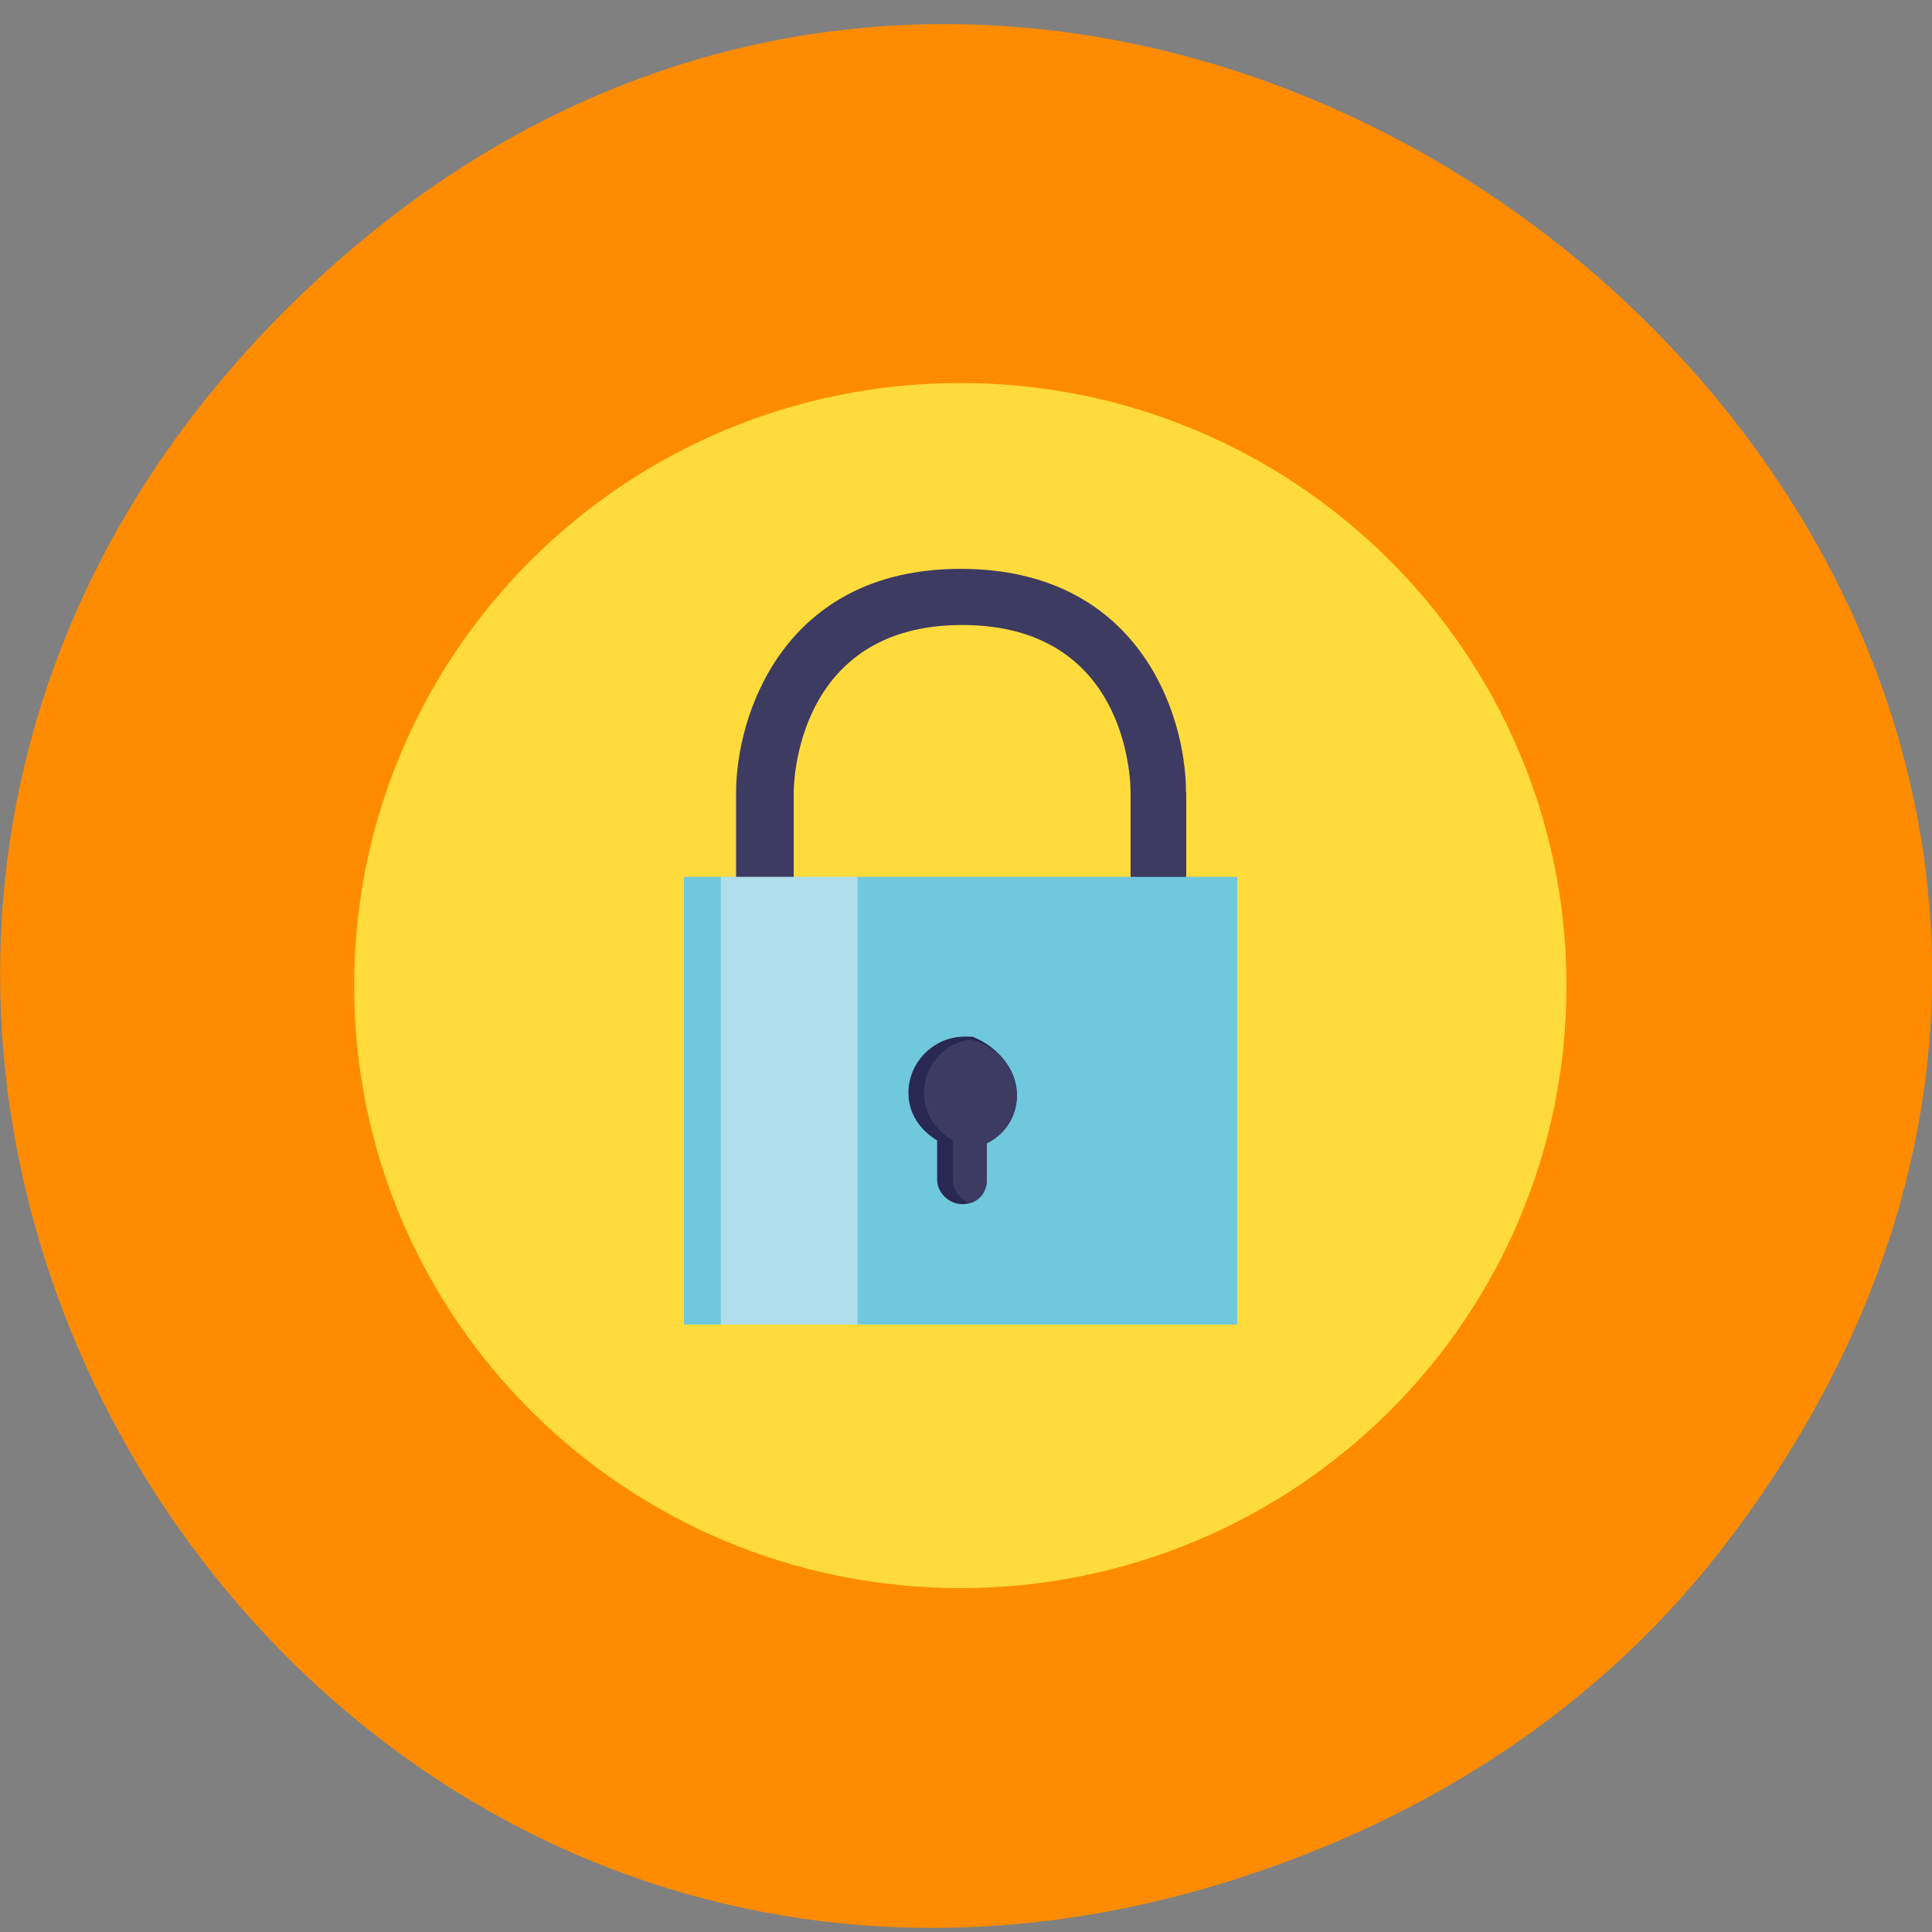 <svg xmlns="http://www.w3.org/2000/svg" viewBox="0 0 16 16"><rect x="0" y="0" width="16" height="16" fill="#808080" stroke="none"/><path d="m 14.352 12.707 c 5.754 -7.699 -4.871 -16.598 -11.648 -10.461 c -6.387 5.781 -0.465 15.816 7.48 13.332 c 1.656 -0.52 3.113 -1.457 4.168 -2.871" fill="#ff8c00"/><path d="m 12.973 8.164 c 0 2.754 -2.246 4.988 -5.02 4.988 c -2.77 0 -5.02 -2.234 -5.02 -4.988 c 0 -2.758 2.246 -4.992 5.02 -4.992 c 2.77 0 5.02 2.234 5.02 4.992" fill="#ffdb3c"/><path d="m 9.824 6.563 v 0.707 h -0.461 v -0.707 c 0 -0.141 -0.047 -1.387 -1.395 -1.387 c -1.383 0 -1.395 1.332 -1.395 1.387 v 0.707 h -0.477 v -0.707 c 0 -0.637 0.391 -1.852 1.859 -1.852 c 1.469 0 1.867 1.195 1.867 1.852" fill="#3d3b62"/><path d="m 5.664 7.262 h 4.582 v 3.707 h -4.582" fill="#70c8dd"/><path d="m 5.969 7.262 h 1.133 v 3.707 h -1.133" fill="#fdf8fb" fill-opacity="0.459"/><path d="m 8.422 9.07 c 0 0.184 -0.109 0.332 -0.25 0.398 v 0.301 c 0 0.098 -0.055 0.172 -0.141 0.195 c -0.031 0.008 -0.043 0.008 -0.063 0.008 c -0.109 0 -0.207 -0.094 -0.207 -0.203 v -0.324 c -0.141 -0.086 -0.238 -0.223 -0.238 -0.395 c 0 -0.25 0.207 -0.465 0.465 -0.465 c 0.031 0 0.043 0 0.066 0 c 0.195 0.078 0.367 0.258 0.367 0.484" fill="#292853"/><path d="m 8.422 9.07 c 0 0.184 -0.109 0.332 -0.25 0.398 v 0.301 c 0 0.098 -0.055 0.172 -0.141 0.195 c -0.086 -0.035 -0.141 -0.109 -0.141 -0.195 v -0.324 c -0.141 -0.086 -0.238 -0.223 -0.238 -0.395 c 0 -0.227 0.176 -0.422 0.391 -0.441 c 0.207 0.055 0.379 0.234 0.379 0.461" fill="#3d3b62"/></svg>